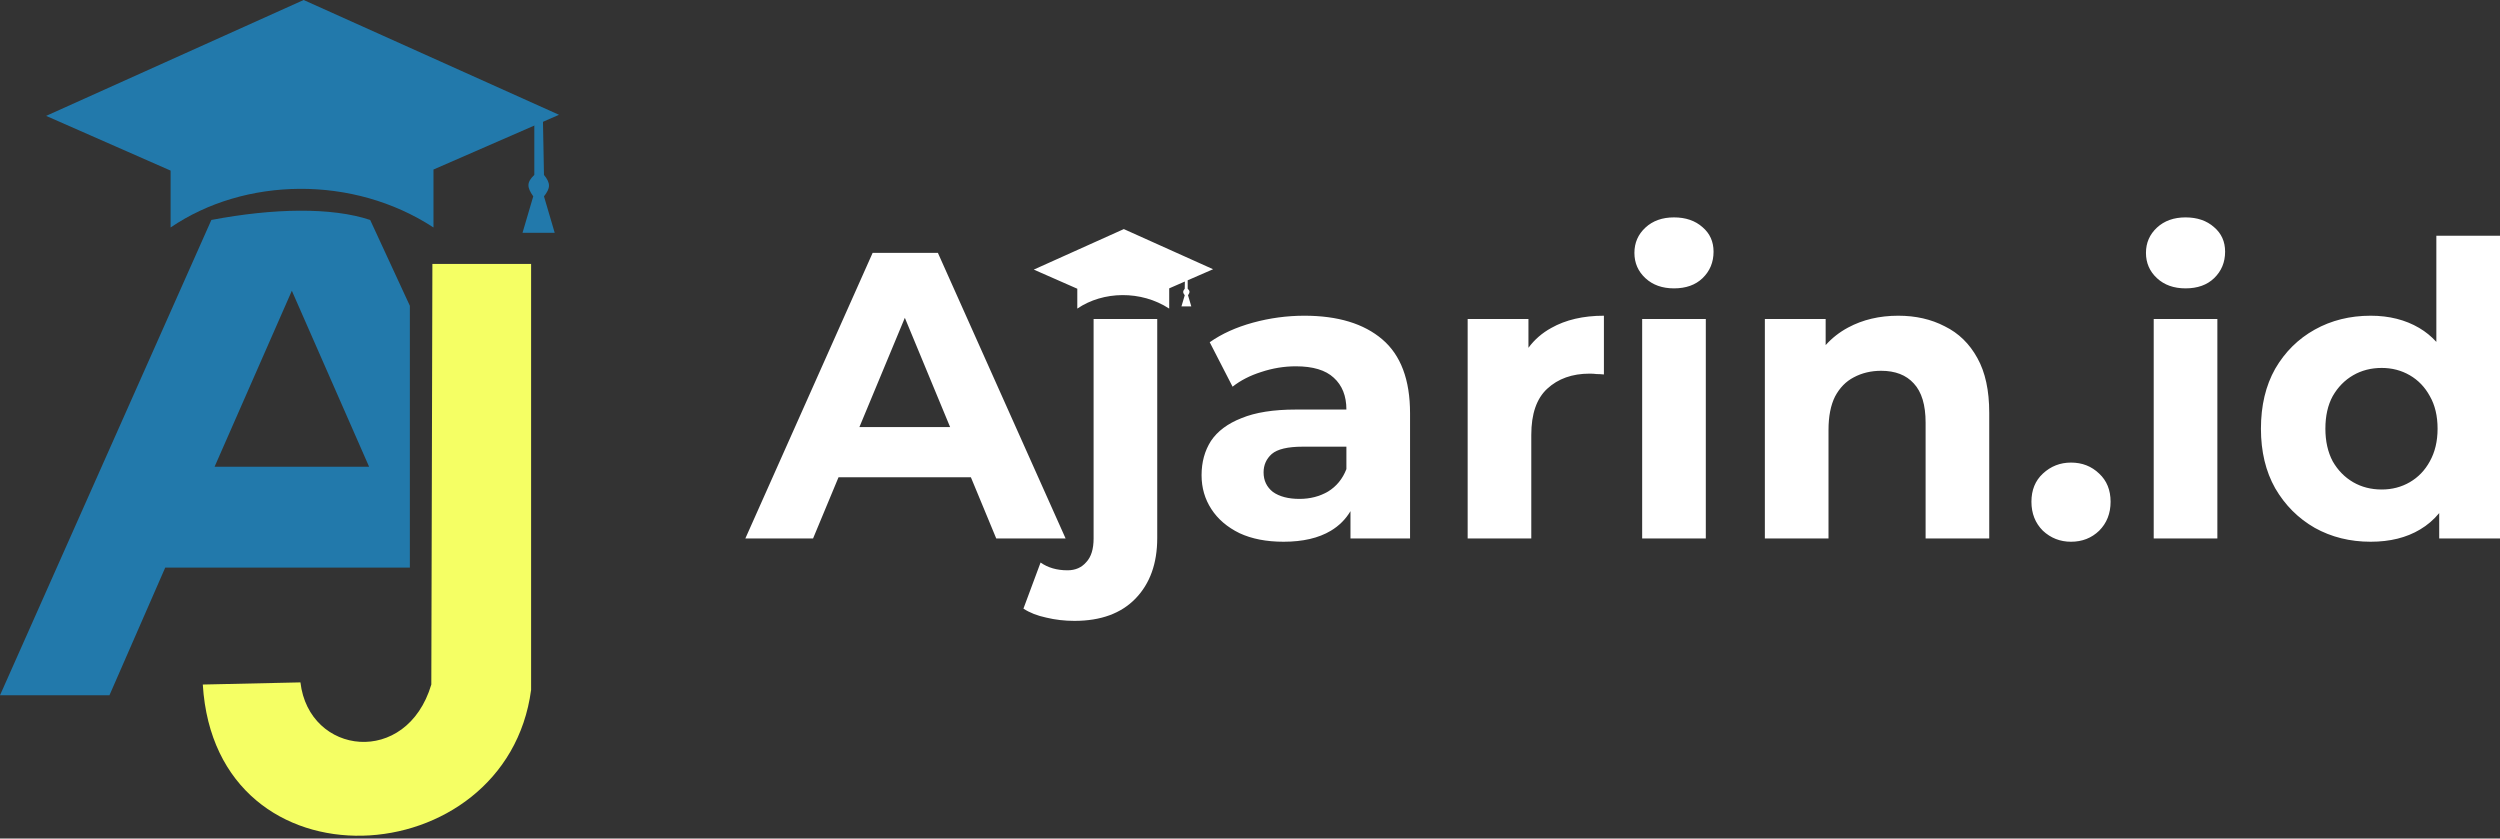 <svg width="161" height="54" viewBox="0 0 161 54" fill="none" xmlns="http://www.w3.org/2000/svg">
<rect x="0" y="0" width="161" height="54" fill="#333333" stroke="none"/>
<path d="M34.41 11.263V7.601H34.963L35.032 11.263C35.465 11.803 35.458 12.105 35.032 12.645L35.723 14.994H33.65L34.341 12.645C33.924 12.05 33.911 11.745 34.41 11.263Z" fill="#2279AB"/>
<path d="M10.987 14.649C15.754 11.401 22.733 11.263 27.916 14.649V10.918L36 7.393L19.555 0L2.971 7.463L10.987 10.987V14.649Z" fill="#2279AB"/>
<path d="M34.203 16.998H27.846L27.777 44.084C26.188 49.405 19.9 48.645 19.348 43.946L13.06 44.084C13.889 57.628 32.614 56.384 34.203 44.43V16.998Z" fill="#F5FF64"/>
<path d="M13.612 14.165C17.62 13.405 21.351 13.336 23.839 14.165L26.395 19.693V36.553H10.641L7.048 44.776H0L13.612 14.165ZM13.819 30.058H23.77L18.795 18.725L13.819 30.058Z" fill="#2279AB"/>
<path d="M74.526 34.651C74.526 36.28 74.062 37.577 73.134 38.54C72.206 39.503 70.892 39.984 69.193 39.984C68.563 39.984 67.958 39.914 67.38 39.774C66.802 39.652 66.312 39.459 65.909 39.196L67.013 36.227C67.486 36.56 68.063 36.727 68.746 36.727C69.254 36.727 69.657 36.551 69.955 36.201C70.27 35.868 70.428 35.361 70.428 34.678V20.542H74.526V34.651ZM84.002 20.332C86.156 20.332 87.829 20.84 89.02 21.855C90.212 22.871 90.807 24.457 90.807 26.611V34.678H86.971V32.919C86.662 33.438 86.242 33.858 85.71 34.178C84.922 34.651 83.906 34.888 82.662 34.888C81.559 34.888 80.612 34.704 79.824 34.336C79.036 33.951 78.432 33.434 78.012 32.786C77.591 32.138 77.381 31.411 77.381 30.605C77.381 29.765 77.583 29.029 77.985 28.398C78.406 27.768 79.063 27.277 79.956 26.927C80.849 26.559 82.014 26.375 83.45 26.375H86.708C86.708 25.499 86.436 24.816 85.894 24.325C85.368 23.835 84.553 23.59 83.45 23.59C82.697 23.59 81.952 23.713 81.217 23.958C80.499 24.186 79.886 24.501 79.378 24.903L77.906 22.04C78.677 21.497 79.605 21.076 80.691 20.778C81.777 20.481 82.881 20.332 84.002 20.332ZM133.373 29.79C134.091 29.79 134.696 30.027 135.187 30.5C135.677 30.955 135.922 31.56 135.922 32.312C135.922 33.065 135.677 33.687 135.187 34.178C134.696 34.651 134.091 34.888 133.373 34.888C132.672 34.888 132.068 34.651 131.561 34.178C131.07 33.687 130.824 33.066 130.824 32.312C130.824 31.559 131.07 30.955 131.561 30.5C132.068 30.027 132.673 29.79 133.373 29.79ZM161 34.678H157.085V33.043C156.731 33.47 156.321 33.823 155.851 34.1C154.975 34.625 153.915 34.888 152.671 34.888C151.34 34.888 150.14 34.59 149.071 33.994C148.003 33.381 147.154 32.531 146.523 31.445C145.91 30.359 145.604 29.081 145.604 27.609C145.604 26.121 145.91 24.833 146.523 23.747C147.154 22.662 148.003 21.821 149.071 21.226C150.14 20.63 151.34 20.332 152.671 20.332C153.862 20.332 154.905 20.595 155.798 21.12C156.208 21.362 156.576 21.661 156.901 22.018V15.183H161V34.678ZM68.625 34.678H64.158L62.525 30.736H54.001L52.361 34.678H48L56.197 16.286H60.401L68.625 34.678ZM103.292 24.115C103.117 24.098 102.959 24.089 102.819 24.089C102.679 24.071 102.53 24.062 102.372 24.062C101.251 24.062 100.34 24.387 99.64 25.035C98.957 25.666 98.615 26.655 98.615 28.004V34.678H94.517V20.542H98.432V22.399C98.818 21.873 99.308 21.446 99.902 21.12C100.831 20.595 101.961 20.332 103.292 20.332V24.115ZM109.854 34.678H105.755V20.542H109.854V34.678ZM122.249 20.332C123.37 20.332 124.368 20.559 125.244 21.015C126.137 21.453 126.838 22.136 127.346 23.064C127.854 23.975 128.107 25.149 128.107 26.585V34.678H124.009V27.216C124.009 26.077 123.755 25.236 123.247 24.693C122.757 24.151 122.056 23.879 121.146 23.879C120.497 23.879 119.91 24.019 119.385 24.299C118.877 24.561 118.475 24.974 118.177 25.534C117.897 26.095 117.756 26.813 117.756 27.689V34.678H113.657V20.542H117.572V22.225C117.978 21.772 118.458 21.394 119.017 21.094C119.962 20.586 121.04 20.332 122.249 20.332ZM142.798 34.678H138.699V20.542H142.798V34.678ZM83.897 28.766C82.934 28.766 82.268 28.923 81.9 29.238C81.55 29.553 81.375 29.948 81.375 30.421C81.375 30.946 81.576 31.367 81.978 31.683C82.399 31.98 82.969 32.129 83.686 32.129C84.369 32.129 84.983 31.971 85.525 31.656C86.068 31.323 86.463 30.841 86.708 30.211V28.766H83.897ZM153.381 23.695C152.698 23.695 152.084 23.853 151.541 24.168C150.998 24.483 150.56 24.93 150.228 25.508C149.912 26.086 149.755 26.786 149.755 27.609C149.755 28.415 149.912 29.116 150.228 29.712C150.56 30.29 150.998 30.736 151.541 31.052C152.084 31.367 152.698 31.524 153.381 31.524C154.046 31.524 154.65 31.367 155.193 31.052C155.736 30.736 156.165 30.29 156.48 29.712C156.813 29.116 156.98 28.415 156.98 27.609C156.98 26.786 156.813 26.086 156.48 25.508C156.165 24.93 155.736 24.483 155.193 24.168C154.65 23.853 154.046 23.695 153.381 23.695ZM55.345 27.505H61.188L58.272 20.466L55.345 27.505ZM78.123 17.338L76.487 18.051V18.592C76.64 18.739 76.636 18.833 76.508 19.015L76.72 19.734H76.085L76.297 19.015C76.167 18.849 76.164 18.757 76.297 18.592L76.305 18.13L75.297 18.57V19.874C73.485 18.69 71.045 18.739 69.378 19.874V18.594L66.576 17.362L72.374 14.753L78.123 17.338ZM107.804 14C108.557 14 109.171 14.21 109.644 14.631C110.116 15.034 110.353 15.559 110.353 16.207C110.353 16.89 110.116 17.46 109.644 17.915C109.188 18.353 108.574 18.571 107.804 18.571C107.051 18.571 106.438 18.353 105.965 17.915C105.492 17.477 105.256 16.934 105.256 16.286C105.256 15.638 105.492 15.095 105.965 14.657C106.438 14.219 107.051 14 107.804 14ZM140.749 14C141.502 14 142.115 14.21 142.588 14.631C143.061 15.034 143.297 15.559 143.297 16.207C143.297 16.89 143.061 17.46 142.588 17.915C142.133 18.353 141.52 18.571 140.749 18.571C139.996 18.571 139.382 18.353 138.909 17.915C138.436 17.477 138.2 16.934 138.2 16.286C138.2 15.638 138.437 15.095 138.909 14.657C139.382 14.219 139.996 14 140.749 14Z" fill="white"/>
</svg>
